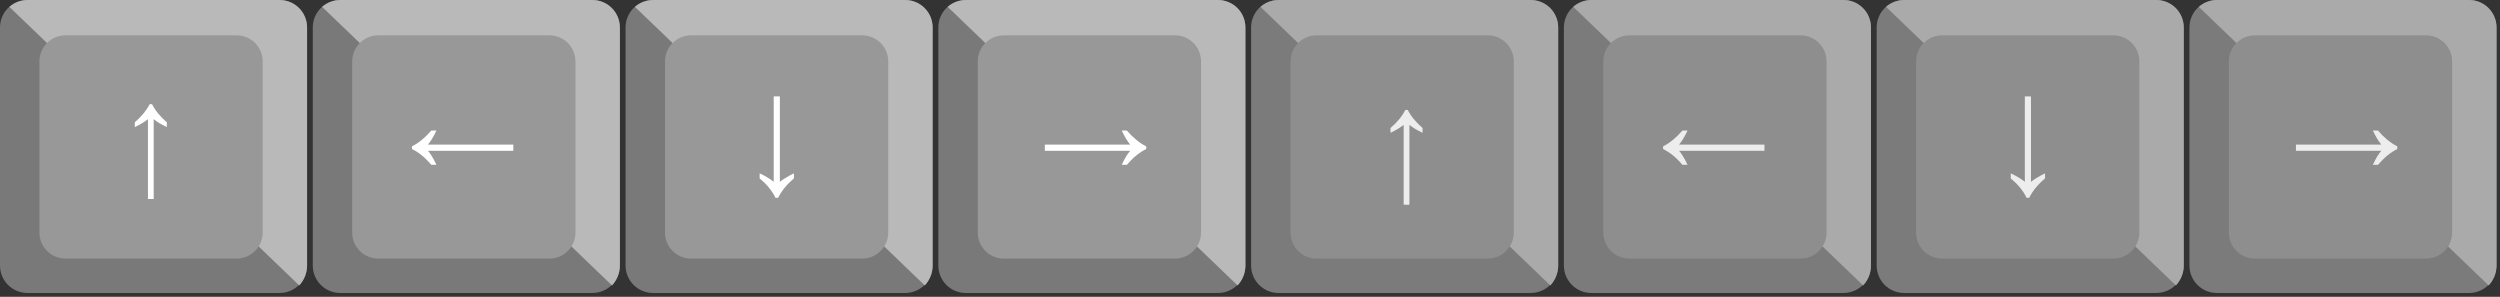 <svg width="438" height="52" viewBox="0 0 438 52" fill="none" xmlns="http://www.w3.org/2000/svg">
<rect x="0" y="0" width="438" height="52" fill="#333333" stroke="none"/>
<path d="M48.995 51.33H4.803C3.53 51.33 2.308 50.824 1.407 49.923C0.506 49.022 0 47.8 0 46.526V4.803C0 3.53 0.506 2.308 1.407 1.407C2.308 0.506 3.53 0 4.803 0H48.995C50.269 0 51.491 0.506 52.392 1.407C53.293 2.308 53.799 3.53 53.799 4.803V46.526C53.799 47.8 53.293 49.022 52.392 49.923C51.491 50.824 50.269 51.33 48.995 51.33Z" fill="#797979"/>
<path d="M1.643 1.204C2.52 0.44 3.641 0.014 4.803 0.005H48.995C50.269 0.005 51.491 0.512 52.392 1.415C53.293 2.318 53.799 3.543 53.799 4.82V46.646C53.765 47.898 53.278 49.096 52.43 50.016L1.643 1.204Z" fill="#B9B9B9"/>
<path d="M41.459 6.192H11.471C8.95 6.192 6.907 8.235 6.907 10.755V40.743C6.907 43.263 8.95 45.306 11.471 45.306H41.459C43.979 45.306 46.022 43.263 46.022 40.743V10.755C46.022 8.235 43.979 6.192 41.459 6.192Z" fill="#989898"/>
<path d="M25.921 34.868V20.876C25.409 21.308 24.641 21.772 23.617 22.268V21.428C24.209 20.916 24.721 20.396 25.153 19.868C25.585 19.34 25.937 18.804 26.209 18.26H26.641C26.913 18.804 27.265 19.34 27.697 19.868C28.129 20.396 28.641 20.916 29.233 21.428V22.268C28.737 22.028 28.297 21.796 27.913 21.572C27.529 21.332 27.201 21.1 26.929 20.876V34.868H25.921Z" fill="white"/>
<path d="M103.794 51.33H59.602C58.328 51.33 57.106 50.824 56.206 49.923C55.305 49.022 54.799 47.8 54.799 46.526V4.803C54.799 3.53 55.305 2.308 56.206 1.407C57.106 0.506 58.328 0 59.602 0H103.794C105.068 0 106.29 0.506 107.191 1.407C108.091 2.308 108.597 3.53 108.597 4.803V46.526C108.597 47.8 108.091 49.022 107.191 49.923C106.29 50.824 105.068 51.33 103.794 51.33Z" fill="#797979"/>
<path d="M56.441 1.204C57.319 0.44 58.44 0.014 59.602 0.005H103.794C105.068 0.005 106.29 0.512 107.191 1.415C108.091 2.318 108.597 3.543 108.597 4.82V46.646C108.564 47.898 108.077 49.096 107.228 50.016L56.441 1.204Z" fill="#B9B9B9"/>
<path d="M96.257 6.192H66.269C63.749 6.192 61.706 8.235 61.706 10.755V40.743C61.706 43.263 63.749 45.306 66.269 45.306H96.257C98.778 45.306 100.821 43.263 100.821 40.743V10.755C100.821 8.235 98.778 6.192 96.257 6.192Z" fill="#989898"/>
<path d="M75.563 28.878C75.033 28.245 74.486 27.698 73.921 27.236C73.356 26.774 72.775 26.398 72.176 26.107V25.645C73.356 25.046 74.486 24.122 75.563 22.873H76.462C76.188 23.455 75.914 23.968 75.64 24.413C75.367 24.841 75.102 25.2 74.845 25.491V26.261C75.102 26.535 75.367 26.894 75.64 27.339C75.914 27.766 76.188 28.28 76.462 28.878H75.563ZM74.716 26.415V25.337H89.936V26.415H74.716Z" fill="white"/>
<path d="M158.593 51.33H114.401C113.127 51.33 111.905 50.824 111.004 49.923C110.103 49.022 109.597 47.8 109.597 46.526V4.803C109.597 3.53 110.103 2.308 111.004 1.407C111.905 0.506 113.127 0 114.401 0H158.593C159.867 0 161.088 0.506 161.989 1.407C162.89 2.308 163.396 3.53 163.396 4.803V46.526C163.396 47.8 162.89 49.022 161.989 49.923C161.088 50.824 159.867 51.33 158.593 51.33Z" fill="#797979"/>
<path d="M111.24 1.204C112.118 0.44 113.239 0.014 114.401 0.005H158.593C159.867 0.005 161.088 0.512 161.989 1.415C162.89 2.318 163.396 3.543 163.396 4.82V46.646C163.362 47.898 162.876 49.096 162.027 50.016L111.24 1.204Z" fill="#B9B9B9"/>
<path d="M151.056 6.192H121.068C118.548 6.192 116.505 8.235 116.505 10.755V40.743C116.505 43.263 118.548 45.306 121.068 45.306H151.056C153.576 45.306 155.619 43.263 155.619 40.743V10.755C155.619 8.235 153.576 6.192 151.056 6.192Z" fill="#989898"/>
<path d="M135.863 34.653C135.281 33.438 134.357 32.309 133.091 31.265V30.367C133.638 30.624 134.118 30.88 134.528 31.137C134.939 31.377 135.281 31.616 135.555 31.856V16.893H136.633V31.856C136.924 31.616 137.274 31.377 137.685 31.137C138.096 30.88 138.566 30.624 139.096 30.367V31.265C137.847 32.309 136.924 33.438 136.325 34.653H135.863Z" fill="white"/>
<path d="M213.391 51.33H169.2C167.926 51.33 166.704 50.824 165.803 49.923C164.902 49.022 164.396 47.8 164.396 46.526V4.803C164.396 3.53 164.902 2.308 165.803 1.407C166.704 0.506 167.926 0 169.2 0H213.391C214.665 0 215.887 0.506 216.788 1.407C217.689 2.308 218.195 3.53 218.195 4.803V46.526C218.195 47.8 217.689 49.022 216.788 49.923C215.887 50.824 214.665 51.33 213.391 51.33Z" fill="#797979"/>
<path d="M166.039 1.204C166.916 0.44 168.037 0.014 169.2 0.005H213.391C214.665 0.005 215.887 0.512 216.788 1.415C217.689 2.318 218.195 3.543 218.195 4.82V46.646C218.161 47.898 217.675 49.096 216.826 50.016L166.039 1.204Z" fill="#B9B9B9"/>
<path d="M205.855 6.192H175.867C173.347 6.192 171.303 8.235 171.303 10.755V40.743C171.303 43.263 173.347 45.306 175.867 45.306H205.855C208.375 45.306 210.418 43.263 210.418 40.743V10.755C210.418 8.235 208.375 6.192 205.855 6.192Z" fill="#989898"/>
<path d="M196.528 28.878C196.784 28.331 197.032 27.852 197.272 27.441C197.529 27.031 197.777 26.689 198.016 26.415H183.054V25.337H198.016C197.777 25.046 197.529 24.695 197.272 24.285C197.032 23.874 196.784 23.403 196.528 22.873H197.426C198.504 24.122 199.633 25.046 200.814 25.645V26.107C199.633 26.689 198.504 27.612 197.426 28.878H196.528Z" fill="white"/>
<path d="M268.19 51.33H223.998C222.724 51.33 221.503 50.824 220.602 49.923C219.701 49.022 219.195 47.8 219.195 46.526V4.803C219.195 3.53 219.701 2.308 220.602 1.407C221.503 0.506 222.724 0 223.998 0H268.19C269.464 0 270.686 0.506 271.587 1.407C272.487 2.308 272.994 3.53 272.994 4.803V46.526C272.994 47.8 272.487 49.022 271.587 49.923C270.686 50.824 269.464 51.33 268.19 51.33Z" fill="#7B7B7B"/>
<path d="M220.838 1.204C221.715 0.44 222.836 0.014 223.998 0.005H268.19C269.464 0.005 270.686 0.512 271.587 1.415C272.488 2.318 272.994 3.543 272.994 4.82V46.646C272.96 47.898 272.473 49.096 271.625 50.016L220.838 1.204Z" fill="#AAAAAA"/>
<path d="M260.653 6.192H230.665C228.145 6.192 226.102 8.235 226.102 10.755V40.743C226.102 43.263 228.145 45.306 230.665 45.306H260.653C263.174 45.306 265.217 43.263 265.217 40.743V10.755C265.217 8.235 263.174 6.192 260.653 6.192Z" fill="#8E8E8E"/>
<path d="M322.989 51.33H278.797C277.523 51.33 276.301 50.824 275.4 49.923C274.5 49.022 273.994 47.8 273.994 46.526V4.803C273.994 3.53 274.5 2.308 275.4 1.407C276.301 0.506 277.523 0 278.797 0H322.989C324.263 0 325.485 0.506 326.385 1.407C327.286 2.308 327.792 3.53 327.792 4.803V46.526C327.792 47.8 327.286 49.022 326.385 49.923C325.485 50.824 324.263 51.33 322.989 51.33Z" fill="#7B7B7B"/>
<path d="M275.636 1.204C276.514 0.44 277.635 0.014 278.797 0.005H322.989C324.263 0.005 325.485 0.512 326.385 1.415C327.286 2.318 327.792 3.543 327.792 4.82V46.646C327.758 47.898 327.272 49.096 326.423 50.016L275.636 1.204Z" fill="#AAAAAA"/>
<path d="M315.452 6.192H285.464C282.944 6.192 280.901 8.235 280.901 10.755V40.743C280.901 43.263 282.944 45.306 285.464 45.306H315.452C317.972 45.306 320.016 43.263 320.016 40.743V10.755C320.016 8.235 317.972 6.192 315.452 6.192Z" fill="#8E8E8E"/>
<path d="M294.758 28.878C294.228 28.245 293.68 27.698 293.116 27.236C292.551 26.774 291.969 26.398 291.37 26.107V25.645C292.551 25.046 293.68 24.122 294.758 22.873H295.657C295.383 23.455 295.109 23.968 294.835 24.413C294.561 24.841 294.296 25.2 294.04 25.491V26.261C294.296 26.535 294.561 26.894 294.835 27.339C295.109 27.766 295.383 28.28 295.657 28.878H294.758ZM293.911 26.415V25.337H309.131V26.415H293.911Z" fill="#EDEDED"/>
<path d="M377.787 51.33H333.596C332.322 51.33 331.1 50.824 330.199 49.923C329.298 49.022 328.792 47.8 328.792 46.526V4.803C328.792 3.53 329.298 2.308 330.199 1.407C331.1 0.506 332.322 0 333.596 0H377.787C379.061 0 380.283 0.506 381.184 1.407C382.085 2.308 382.591 3.53 382.591 4.803V46.526C382.591 47.8 382.085 49.022 381.184 49.923C380.283 50.824 379.061 51.33 377.787 51.33Z" fill="#7B7B7B"/>
<path d="M330.435 1.204C331.313 0.44 332.433 0.014 333.596 0.005H377.788C379.061 0.005 380.283 0.512 381.184 1.415C382.085 2.318 382.591 3.543 382.591 4.82V46.646C382.557 47.898 382.071 49.096 381.222 50.016L330.435 1.204Z" fill="#AAAAAA"/>
<path d="M370.251 6.192H340.263C337.743 6.192 335.7 8.235 335.7 10.755V40.743C335.7 43.263 337.743 45.306 340.263 45.306H370.251C372.771 45.306 374.814 43.263 374.814 40.743V10.755C374.814 8.235 372.771 6.192 370.251 6.192Z" fill="#8E8E8E"/>
<path d="M355.058 34.653C354.476 33.438 353.552 32.309 352.286 31.265V30.367C352.833 30.624 353.312 30.88 353.723 31.137C354.134 31.377 354.476 31.616 354.75 31.856V16.893H355.827V31.856C356.118 31.616 356.469 31.377 356.88 31.137C357.29 30.88 357.761 30.624 358.291 30.367V31.265C357.042 32.309 356.118 33.438 355.52 34.653H355.058Z" fill="#EDEDED"/>
<path d="M432.586 51.33H388.394C387.12 51.33 385.899 50.824 384.998 49.923C384.097 49.022 383.591 47.8 383.591 46.526V4.803C383.591 3.53 384.097 2.308 384.998 1.407C385.899 0.506 387.12 0 388.394 0H432.586C433.86 0 435.082 0.506 435.983 1.407C436.884 2.308 437.39 3.53 437.39 4.803V46.526C437.39 47.8 436.884 49.022 435.983 49.923C435.082 50.824 433.86 51.33 432.586 51.33Z" fill="#7B7B7B"/>
<path d="M385.234 1.204C386.111 0.44 387.232 0.014 388.394 0.005H432.586C433.86 0.005 435.082 0.512 435.983 1.415C436.884 2.318 437.39 3.543 437.39 4.82V46.646C437.356 47.898 436.869 49.096 436.021 50.016L385.234 1.204Z" fill="#AAAAAA"/>
<path d="M425.05 6.192H395.062C392.541 6.192 390.498 8.235 390.498 10.755V40.743C390.498 43.263 392.541 45.306 395.062 45.306H425.05C427.57 45.306 429.613 43.263 429.613 40.743V10.755C429.613 8.235 427.57 6.192 425.05 6.192Z" fill="#8E8E8E"/>
<path d="M415.722 28.878C415.979 28.331 416.227 27.852 416.467 27.441C416.723 27.031 416.971 26.689 417.211 26.415H402.248V25.337H417.211C416.971 25.046 416.723 24.695 416.467 24.285C416.227 23.874 415.979 23.403 415.722 22.873H416.621C417.699 24.122 418.828 25.046 420.008 25.645V26.107C418.828 26.689 417.699 27.612 416.621 28.878H415.722Z" fill="#EDEDED"/>
<path d="M245.921 35.868V21.876C245.409 22.308 244.641 22.772 243.617 23.268V22.428C244.209 21.916 244.721 21.396 245.153 20.868C245.585 20.34 245.937 19.804 246.209 19.26H246.641C246.913 19.804 247.265 20.34 247.697 20.868C248.129 21.396 248.641 21.916 249.233 22.428V23.268C248.737 23.028 248.297 22.796 247.913 22.572C247.529 22.332 247.201 22.1 246.929 21.876V35.868H245.921Z" fill="#EDEDED"/>
</svg>
